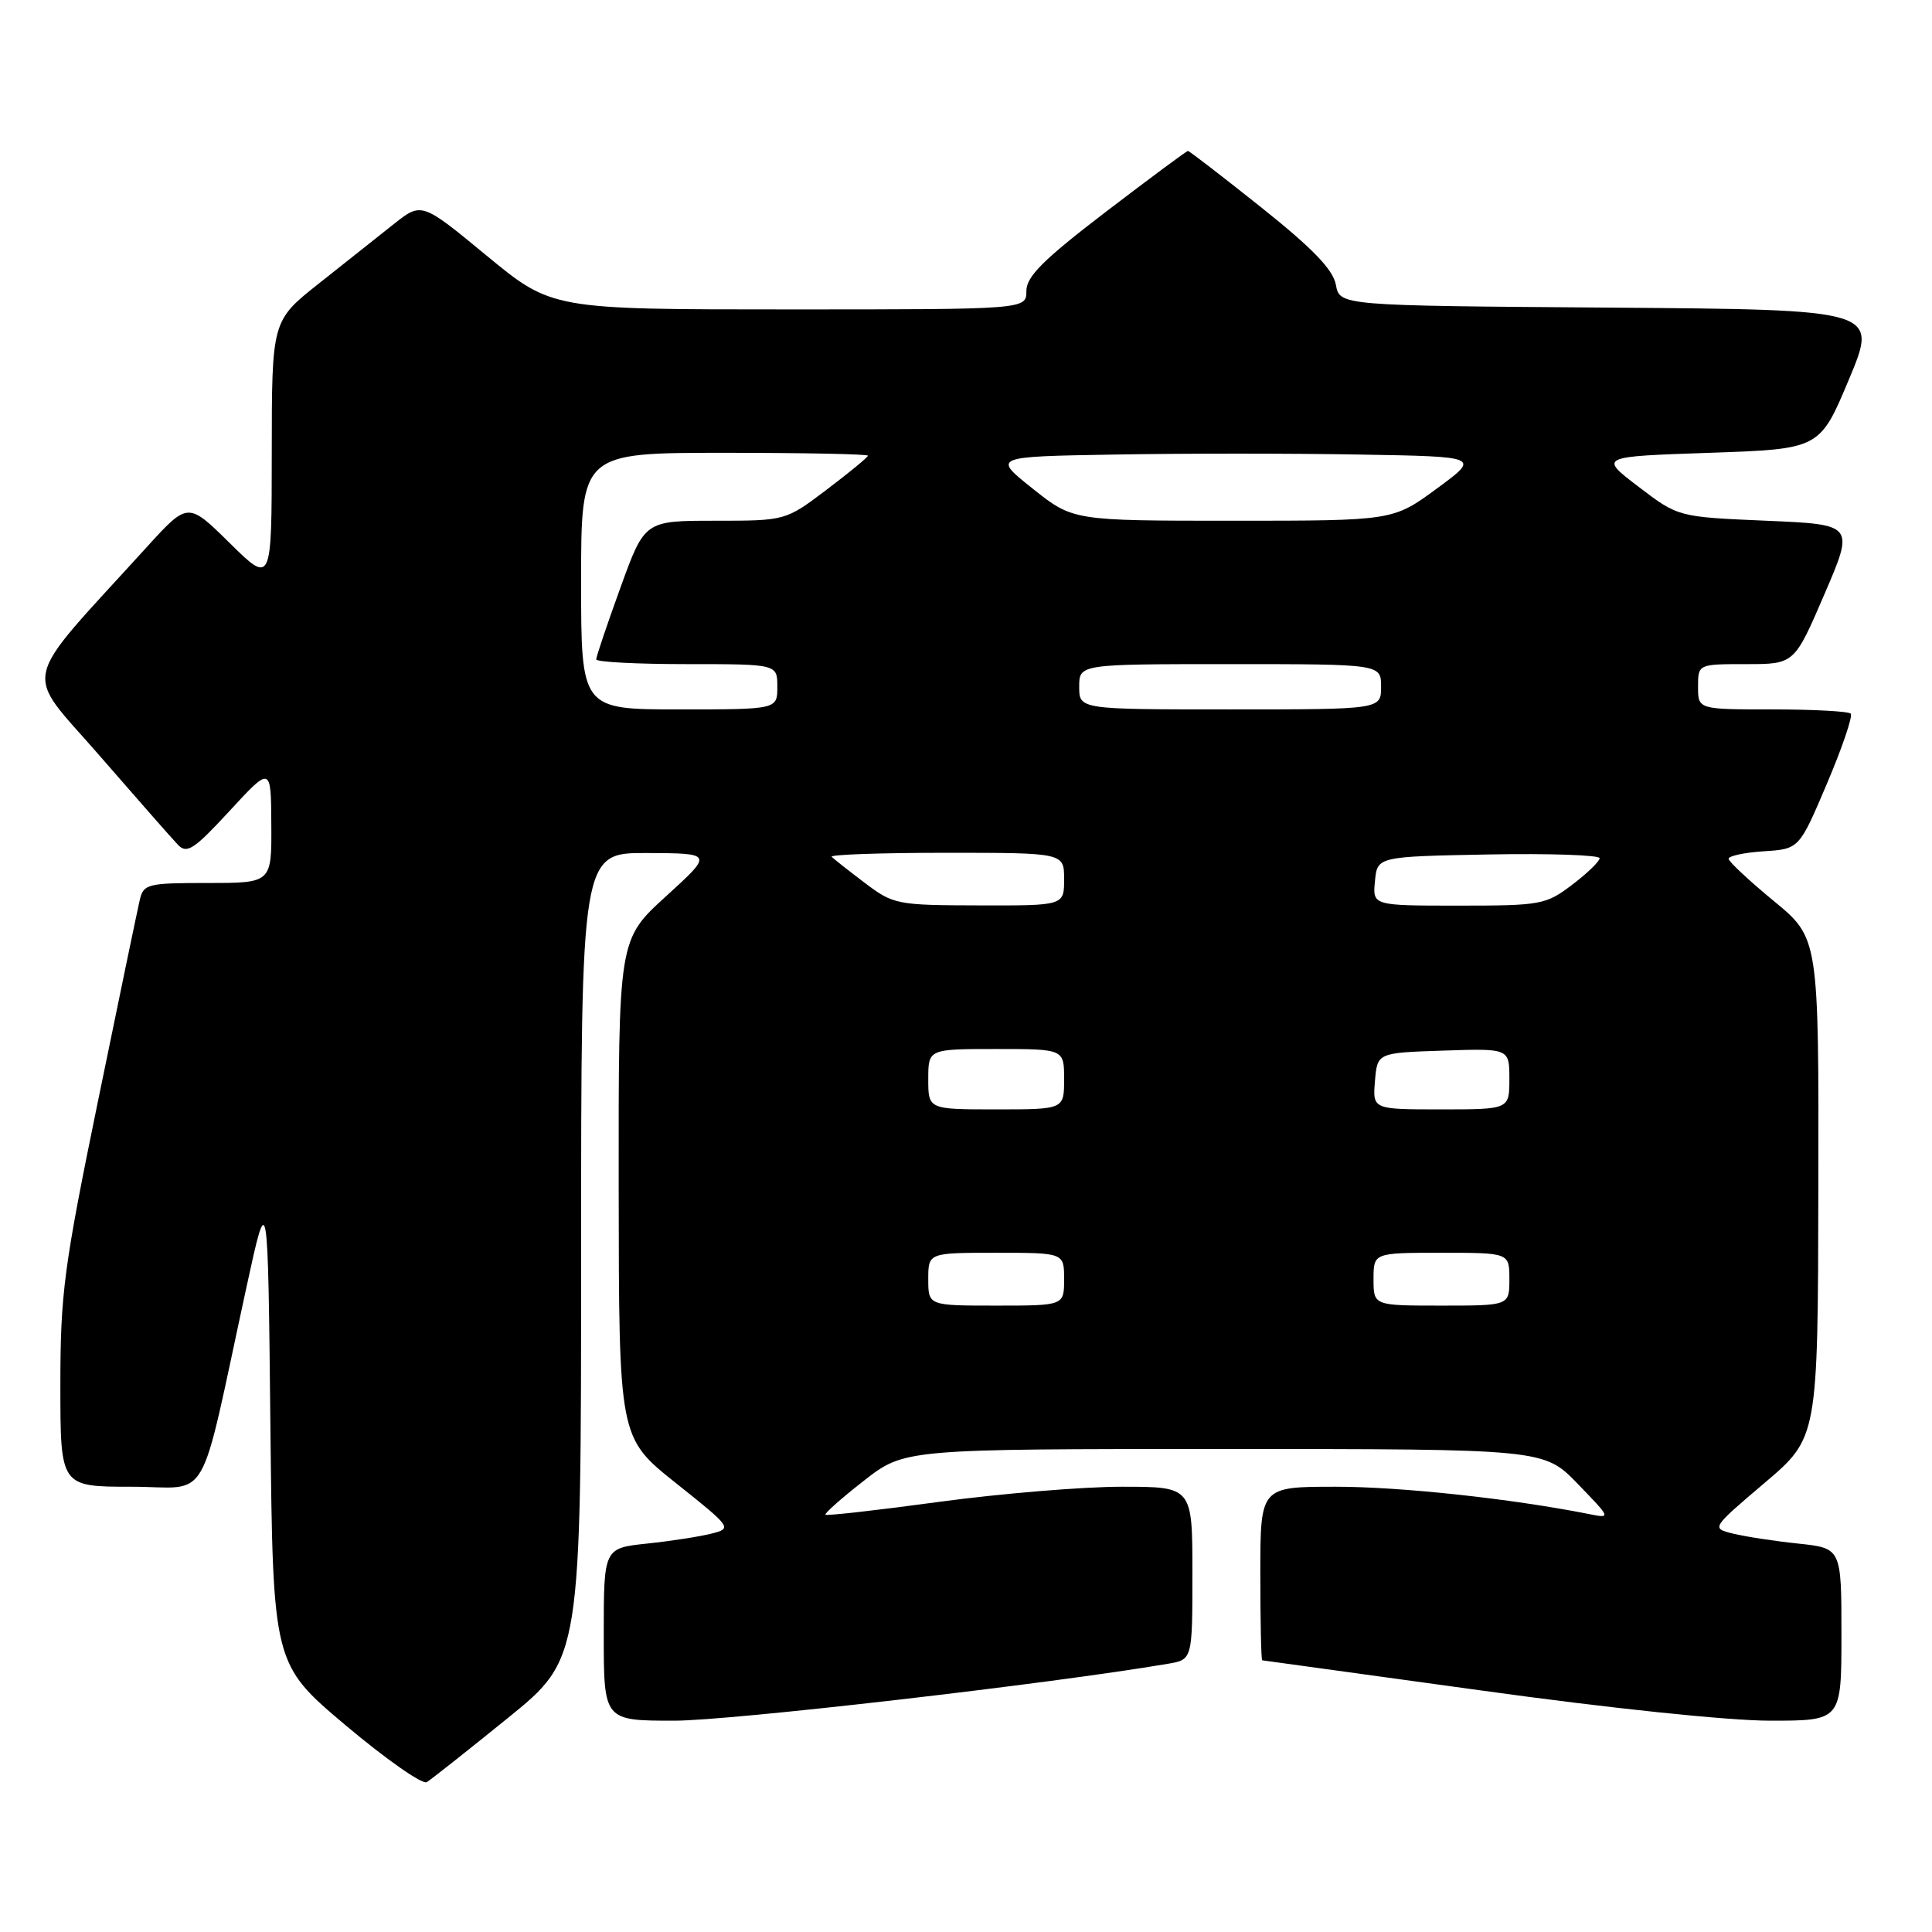 <?xml version="1.0" encoding="UTF-8" standalone="no"?>
<!DOCTYPE svg PUBLIC "-//W3C//DTD SVG 1.1//EN" "http://www.w3.org/Graphics/SVG/1.1/DTD/svg11.dtd" >
<svg xmlns="http://www.w3.org/2000/svg" xmlns:xlink="http://www.w3.org/1999/xlink" version="1.1" viewBox="0 0 256 256">
 <g >
 <path fill="currentColor"
d=" M 67.30 227.64 C 77.00 219.78 77.00 219.78 77.00 166.39 C 77.00 113.00 77.00 113.00 85.75 113.03 C 94.50 113.07 94.50 113.07 88.23 118.78 C 81.95 124.50 81.95 124.50 81.98 157.50 C 82.01 190.50 82.01 190.50 89.54 196.50 C 96.97 202.42 97.03 202.51 94.28 203.21 C 92.75 203.60 88.91 204.20 85.75 204.53 C 80.00 205.14 80.00 205.14 80.00 216.57 C 80.00 228.00 80.00 228.00 89.35 228.00 C 96.80 228.00 138.97 223.14 154.75 220.46 C 158.00 219.91 158.00 219.91 158.00 208.45 C 158.00 197.00 158.00 197.00 148.63 197.00 C 143.48 197.00 132.61 197.90 124.47 199.00 C 116.33 200.11 109.54 200.87 109.38 200.71 C 109.21 200.55 111.50 198.52 114.46 196.21 C 119.85 192.00 119.85 192.00 162.22 192.00 C 204.58 192.00 204.58 192.00 209.04 196.60 C 213.50 201.21 213.50 201.21 210.50 200.61 C 200.26 198.58 185.63 197.00 177.01 197.00 C 167.00 197.00 167.00 197.00 167.00 208.50 C 167.00 214.82 167.11 220.00 167.25 220.00 C 167.39 220.01 180.46 221.81 196.30 224.00 C 213.22 226.35 229.00 228.00 234.55 228.00 C 244.00 228.00 244.00 228.00 244.00 216.57 C 244.00 205.14 244.00 205.14 238.25 204.53 C 235.09 204.20 231.21 203.60 229.63 203.21 C 226.75 202.50 226.75 202.50 233.81 196.50 C 240.88 190.50 240.88 190.50 240.94 157.40 C 241.00 124.30 241.00 124.30 235.05 119.40 C 231.78 116.70 229.08 114.19 229.05 113.80 C 229.02 113.42 231.12 112.97 233.70 112.80 C 238.40 112.50 238.40 112.50 242.09 103.81 C 244.12 99.03 245.53 94.87 245.23 94.56 C 244.92 94.25 240.24 94.00 234.83 94.00 C 225.00 94.00 225.00 94.00 225.00 91.00 C 225.00 88.00 225.00 88.00 231.38 88.00 C 237.76 88.00 237.76 88.00 241.74 78.75 C 245.72 69.50 245.72 69.50 234.04 69.00 C 222.36 68.50 222.36 68.50 217.12 64.50 C 211.87 60.50 211.87 60.50 226.50 60.00 C 241.13 59.50 241.13 59.50 245.00 50.26 C 248.86 41.03 248.86 41.03 213.19 40.76 C 177.52 40.50 177.52 40.50 177.01 37.73 C 176.64 35.72 173.94 32.92 167.12 27.48 C 161.96 23.37 157.59 20.00 157.41 20.00 C 157.23 20.00 152.34 23.63 146.54 28.06 C 138.24 34.41 136.00 36.64 136.00 38.56 C 136.00 41.00 136.00 41.00 104.57 41.00 C 73.13 41.00 73.13 41.00 64.50 33.89 C 55.87 26.77 55.87 26.77 52.18 29.69 C 50.16 31.30 45.69 34.84 42.26 37.56 C 36.02 42.50 36.02 42.50 36.01 59.97 C 36.00 77.43 36.00 77.43 30.45 71.97 C 24.90 66.50 24.90 66.50 19.44 72.50 C 2.39 91.26 3.04 88.43 13.15 100.08 C 18.13 105.81 22.82 111.15 23.58 111.94 C 24.76 113.18 25.71 112.56 30.43 107.44 C 35.91 101.50 35.91 101.50 35.95 109.25 C 36.00 117.00 36.00 117.00 27.52 117.00 C 19.55 117.00 19.01 117.13 18.52 119.25 C 18.23 120.49 15.74 132.44 13.00 145.82 C 8.46 167.92 8.00 171.37 8.00 183.57 C 8.00 197.00 8.00 197.00 17.42 197.00 C 28.09 197.00 26.20 200.29 32.67 170.50 C 35.50 157.50 35.50 157.50 35.83 189.00 C 36.17 220.50 36.17 220.50 45.83 228.64 C 51.15 233.11 55.97 236.49 56.55 236.14 C 57.13 235.79 61.97 231.96 67.30 227.64 Z  M 123.00 169.50 C 123.00 166.00 123.00 166.00 132.00 166.00 C 141.00 166.00 141.00 166.00 141.00 169.50 C 141.00 173.00 141.00 173.00 132.00 173.00 C 123.00 173.00 123.00 173.00 123.00 169.50 Z  M 182.00 169.50 C 182.00 166.00 182.00 166.00 191.00 166.00 C 200.00 166.00 200.00 166.00 200.00 169.50 C 200.00 173.00 200.00 173.00 191.00 173.00 C 182.00 173.00 182.00 173.00 182.00 169.50 Z  M 123.00 143.00 C 123.00 139.00 123.00 139.00 132.00 139.00 C 141.00 139.00 141.00 139.00 141.00 143.00 C 141.00 147.00 141.00 147.00 132.00 147.00 C 123.00 147.00 123.00 147.00 123.00 143.00 Z  M 182.19 143.25 C 182.50 139.50 182.50 139.50 191.25 139.21 C 200.00 138.92 200.00 138.92 200.00 142.96 C 200.00 147.00 200.00 147.00 190.94 147.00 C 181.88 147.00 181.88 147.00 182.19 143.25 Z  M 114.62 117.01 C 112.48 115.39 110.49 113.83 110.20 113.53 C 109.91 113.24 116.72 113.00 125.33 113.00 C 141.00 113.00 141.00 113.00 141.00 116.50 C 141.00 120.00 141.00 120.00 129.75 119.97 C 118.87 119.95 118.37 119.85 114.62 117.01 Z  M 182.19 116.75 C 182.50 113.50 182.50 113.50 197.25 113.22 C 205.36 113.07 211.98 113.30 211.96 113.72 C 211.94 114.15 210.30 115.74 208.30 117.25 C 204.84 119.88 204.17 120.00 193.28 120.00 C 181.87 120.00 181.87 120.00 182.19 116.75 Z  M 77.00 77.00 C 77.00 60.00 77.00 60.00 96.00 60.00 C 106.45 60.00 115.00 60.17 115.00 60.38 C 115.00 60.59 112.54 62.61 109.54 64.88 C 104.09 69.00 104.09 69.00 94.75 69.00 C 85.42 69.00 85.42 69.00 82.21 77.87 C 80.44 82.75 79.00 87.02 79.00 87.37 C 79.00 87.72 84.40 88.00 91.00 88.00 C 103.00 88.00 103.00 88.00 103.00 91.00 C 103.00 94.00 103.00 94.00 90.00 94.00 C 77.00 94.00 77.00 94.00 77.00 77.00 Z  M 143.00 91.00 C 143.00 88.00 143.00 88.00 163.00 88.00 C 183.00 88.00 183.00 88.00 183.00 91.00 C 183.00 94.00 183.00 94.00 163.00 94.00 C 143.00 94.00 143.00 94.00 143.00 91.00 Z  M 136.84 64.75 C 131.50 60.50 131.50 60.50 147.75 60.23 C 156.69 60.07 171.24 60.07 180.08 60.23 C 196.16 60.50 196.16 60.50 190.37 64.75 C 184.58 69.00 184.58 69.00 163.38 69.00 C 142.18 69.00 142.18 69.00 136.84 64.75 Z "/>
</g>
</svg>